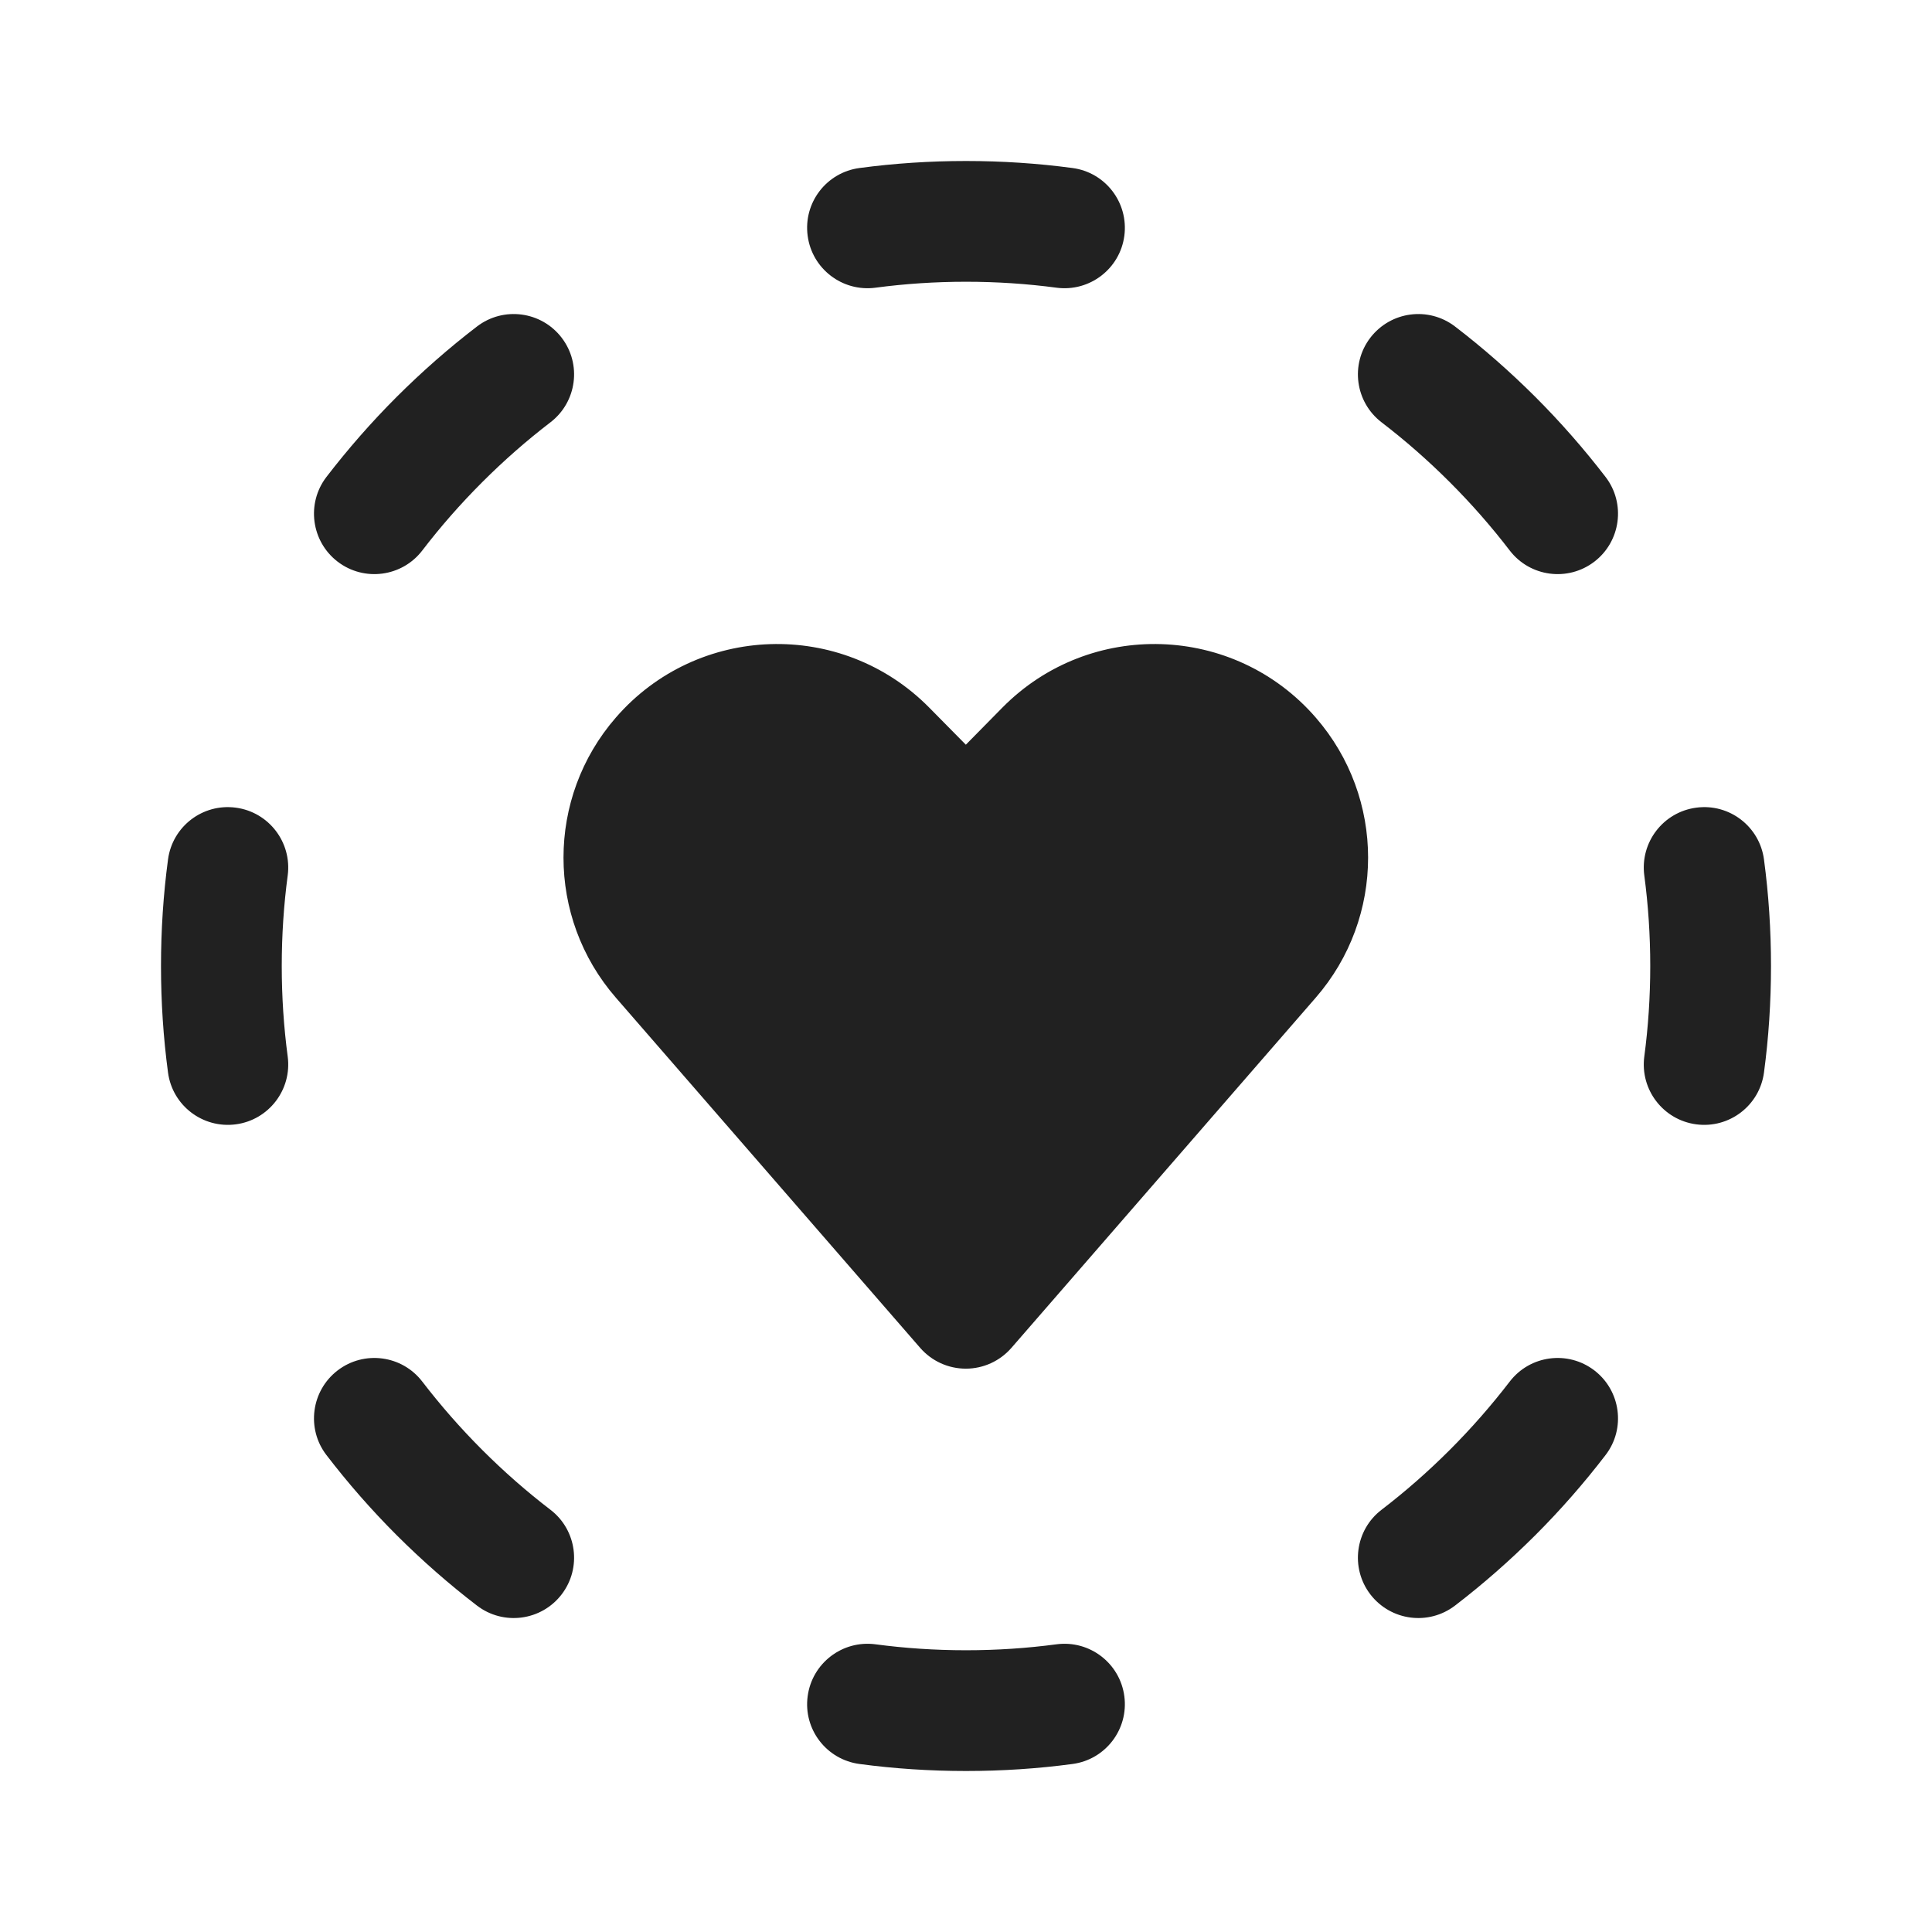 <svg width="24" height="24" viewBox="0 0 24 24" fill="none" xmlns="http://www.w3.org/2000/svg">
<path d="M10.678 2.087C11.111 2.029 11.552 2 12 2C12.448 2 12.889 2.029 13.322 2.087C13.733 2.141 14.021 2.518 13.967 2.929C13.913 3.339 13.536 3.628 13.125 3.574C12.758 3.525 12.382 3.5 12 3.5C11.618 3.5 11.242 3.525 10.875 3.574C10.464 3.628 10.087 3.339 10.033 2.929C9.978 2.518 10.267 2.141 10.678 2.087ZM21.072 10.033C21.482 9.978 21.859 10.267 21.913 10.678C21.971 11.111 22 11.552 22 12C22 12.448 21.971 12.889 21.913 13.322C21.859 13.733 21.482 14.021 21.072 13.967C20.661 13.913 20.372 13.536 20.426 13.125C20.475 12.758 20.5 12.382 20.5 12C20.5 11.618 20.475 11.242 20.426 10.875C20.372 10.464 20.661 10.087 21.072 10.033ZM2.929 10.033C3.339 10.087 3.628 10.464 3.574 10.875C3.525 11.242 3.5 11.618 3.5 12C3.5 12.382 3.525 12.758 3.574 13.125C3.628 13.536 3.339 13.913 2.929 13.967C2.518 14.021 2.141 13.733 2.087 13.322C2.029 12.889 2 12.448 2 12C2 11.552 2.029 11.111 2.087 10.678C2.141 10.267 2.518 9.978 2.929 10.033ZM10.033 21.072C10.087 20.661 10.464 20.372 10.875 20.426C11.242 20.475 11.618 20.5 12 20.5C12.382 20.5 12.758 20.475 13.125 20.426C13.536 20.372 13.913 20.661 13.967 21.072C14.021 21.482 13.733 21.859 13.322 21.913C12.889 21.971 12.448 22 12 22C11.552 22 11.111 21.971 10.678 21.913C10.267 21.859 9.978 21.482 10.033 21.072ZM18.075 4.056C18.422 4.322 18.754 4.613 19.071 4.929C19.388 5.246 19.679 5.579 19.945 5.925C20.197 6.254 20.134 6.725 19.806 6.977C19.477 7.229 19.006 7.167 18.754 6.838C18.528 6.543 18.28 6.26 18.01 5.99C17.74 5.72 17.457 5.472 17.162 5.246C16.834 4.994 16.771 4.524 17.023 4.195C17.276 3.866 17.746 3.804 18.075 4.056ZM19.806 17.024C20.134 17.276 20.197 17.747 19.945 18.075C19.679 18.422 19.388 18.755 19.071 19.072C18.754 19.388 18.422 19.679 18.075 19.945C17.746 20.197 17.276 20.135 17.023 19.806C16.771 19.477 16.834 19.006 17.162 18.755C17.457 18.529 17.74 18.281 18.01 18.011C18.28 17.741 18.528 17.457 18.754 17.163C19.006 16.834 19.477 16.772 19.806 17.024ZM6.977 4.195C7.229 4.524 7.166 4.994 6.838 5.246C6.543 5.472 6.26 5.72 5.99 5.99C5.72 6.26 5.472 6.543 5.246 6.838C4.994 7.167 4.523 7.229 4.194 6.977C3.866 6.725 3.803 6.254 4.055 5.925C4.321 5.579 4.612 5.246 4.929 4.929C5.246 4.613 5.578 4.322 5.925 4.056C6.254 3.804 6.725 3.866 6.977 4.195ZM4.194 17.024C4.523 16.772 4.994 16.834 5.246 17.163C5.472 17.457 5.72 17.741 5.99 18.011C6.26 18.281 6.543 18.529 6.838 18.755C7.166 19.006 7.229 19.477 6.977 19.806C6.725 20.135 6.254 20.197 5.925 19.945C5.578 19.679 5.246 19.388 4.929 19.072C4.612 18.755 4.321 18.422 4.055 18.075C3.803 17.747 3.866 17.276 4.194 17.024ZM16.344 8.913C15.331 7.747 13.539 7.69 12.453 8.789L11.998 9.251L11.542 8.789C10.456 7.69 8.664 7.747 7.651 8.913C6.783 9.911 6.783 11.396 7.651 12.394L11.431 16.744C11.574 16.908 11.78 17.002 11.998 17.002C12.215 17.002 12.421 16.908 12.564 16.744L16.344 12.394C17.212 11.396 17.212 9.911 16.344 8.913Z" fill="#212121"/>
</svg>
